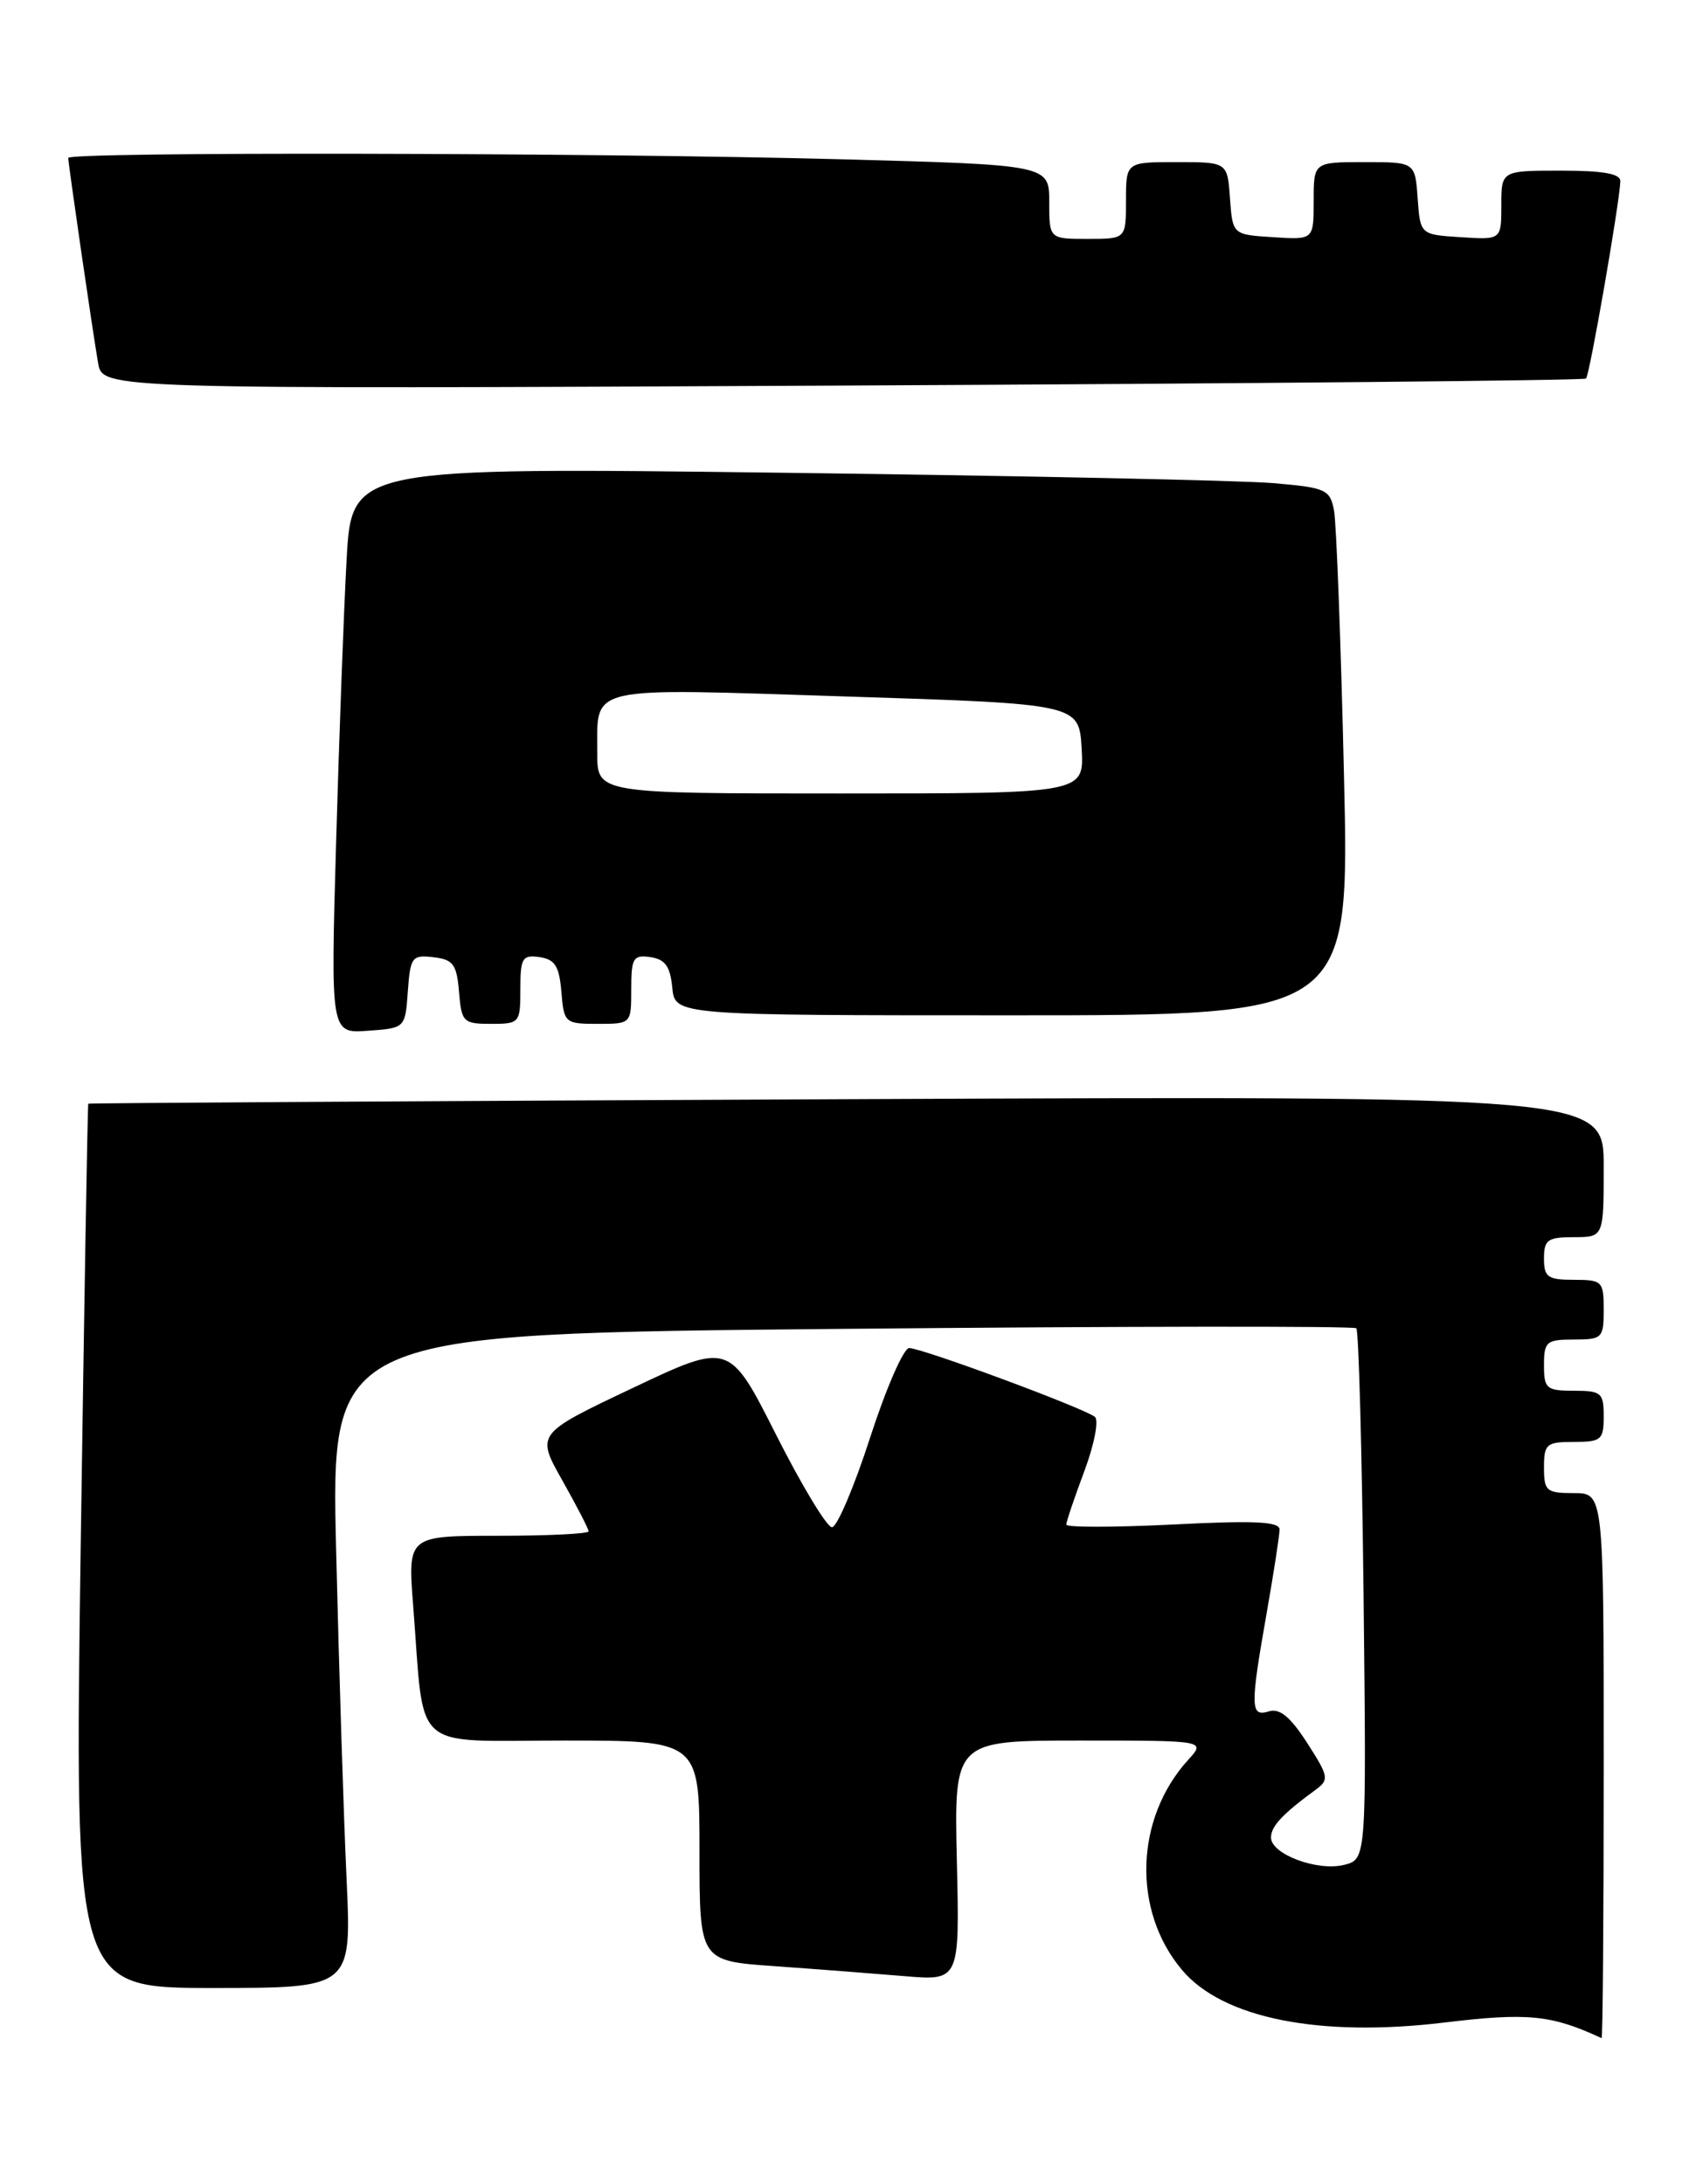<?xml version="1.0" encoding="UTF-8" standalone="no"?>
<!DOCTYPE svg PUBLIC "-//W3C//DTD SVG 1.1//EN" "http://www.w3.org/Graphics/SVG/1.1/DTD/svg11.dtd" >
<svg xmlns="http://www.w3.org/2000/svg" xmlns:xlink="http://www.w3.org/1999/xlink" version="1.1" viewBox="0 0 198 256">
 <g >
 <path fill="currentColor"
d=" M 188.00 207.00 C 188.00 175.00 188.00 175.00 184.50 175.00 C 181.28 175.00 181.00 174.76 181.00 172.00 C 181.00 169.24 181.28 169.00 184.50 169.00 C 187.72 169.00 188.00 168.76 188.00 166.00 C 188.00 163.24 187.72 163.00 184.50 163.00 C 181.28 163.00 181.00 162.76 181.00 160.00 C 181.00 157.24 181.28 157.00 184.50 157.00 C 187.83 157.00 188.00 156.83 188.00 153.50 C 188.00 150.17 187.83 150.00 184.50 150.00 C 181.43 150.00 181.00 149.69 181.00 147.50 C 181.00 145.31 181.43 145.00 184.50 145.00 C 188.00 145.00 188.00 145.00 188.00 136.73 C 188.00 128.45 188.00 128.45 99.25 128.83 C 50.44 129.04 10.43 129.28 10.35 129.36 C 10.27 129.44 9.87 152.79 9.46 181.25 C 8.73 233.00 8.73 233.00 24.97 233.00 C 41.22 233.00 41.22 233.00 40.63 220.25 C 40.30 213.24 39.75 195.98 39.41 181.90 C 38.78 156.31 38.78 156.31 98.64 155.75 C 131.56 155.44 158.72 155.41 159.00 155.68 C 159.28 155.95 159.66 170.06 159.85 187.04 C 160.19 217.91 160.19 217.91 157.58 218.57 C 154.45 219.36 149.00 217.32 149.00 215.37 C 149.00 214.05 150.32 212.63 154.23 209.77 C 155.84 208.59 155.77 208.21 153.23 204.27 C 151.26 201.21 150.01 200.19 148.75 200.58 C 146.57 201.27 146.54 200.12 148.50 189.00 C 149.32 184.32 150.00 179.95 150.00 179.27 C 150.00 178.33 147.06 178.19 137.50 178.68 C 130.62 179.02 125.00 179.03 125.00 178.69 C 125.00 178.35 125.95 175.54 127.11 172.44 C 128.27 169.35 128.83 166.48 128.36 166.07 C 127.22 165.09 108.10 158.00 106.58 158.00 C 105.93 158.00 103.87 162.72 102.00 168.50 C 100.13 174.28 98.12 179.00 97.53 179.00 C 96.94 179.00 93.99 174.12 90.98 168.16 C 85.50 157.31 85.50 157.31 74.17 162.68 C 62.84 168.05 62.84 168.05 65.92 173.51 C 67.61 176.51 69.00 179.20 69.00 179.48 C 69.00 179.77 64.23 180.00 58.40 180.00 C 47.79 180.00 47.79 180.00 48.44 188.25 C 49.80 205.63 47.97 204.00 66.09 204.00 C 82.00 204.00 82.00 204.00 82.00 216.91 C 82.00 229.82 82.00 229.82 90.75 230.44 C 95.56 230.78 102.42 231.31 106.00 231.61 C 112.50 232.16 112.50 232.16 112.17 218.08 C 111.85 204.00 111.85 204.00 126.60 204.00 C 141.35 204.00 141.35 204.00 139.30 206.25 C 133.04 213.12 132.71 223.94 138.56 230.88 C 143.32 236.55 154.66 238.82 169.32 237.05 C 179.11 235.87 181.88 236.15 187.75 238.88 C 187.89 238.95 188.00 224.60 188.00 207.00 Z  M 47.81 116.19 C 48.10 112.16 48.30 111.90 50.81 112.19 C 53.13 112.46 53.54 113.02 53.81 116.25 C 54.10 119.80 54.31 120.00 57.56 120.00 C 60.92 120.00 61.00 119.90 61.00 115.93 C 61.00 112.28 61.23 111.89 63.25 112.18 C 65.06 112.44 65.56 113.24 65.81 116.25 C 66.11 119.90 66.23 120.00 70.06 120.00 C 74.00 120.00 74.00 120.00 74.00 115.93 C 74.00 112.28 74.23 111.89 76.25 112.18 C 77.97 112.43 78.57 113.26 78.81 115.75 C 79.13 119.00 79.13 119.00 118.67 119.00 C 158.22 119.00 158.22 119.00 157.55 90.75 C 157.19 75.21 156.66 61.31 156.39 59.85 C 155.92 57.36 155.45 57.15 149.19 56.62 C 145.51 56.31 119.72 55.76 91.87 55.41 C 41.23 54.77 41.23 54.77 40.63 65.63 C 40.30 71.61 39.75 86.54 39.40 98.81 C 38.76 121.13 38.76 121.13 43.13 120.81 C 47.50 120.50 47.50 120.50 47.81 116.19 Z  M 185.93 44.37 C 186.35 43.98 189.86 23.81 189.95 21.25 C 189.99 20.36 187.96 20.00 183.00 20.00 C 176.00 20.00 176.00 20.00 176.00 24.05 C 176.00 28.11 176.00 28.11 171.25 27.80 C 166.50 27.50 166.50 27.50 166.19 23.25 C 165.89 19.00 165.89 19.00 159.94 19.00 C 154.00 19.00 154.00 19.00 154.00 23.55 C 154.00 28.11 154.00 28.11 149.25 27.80 C 144.50 27.50 144.50 27.50 144.19 23.25 C 143.89 19.00 143.89 19.00 137.94 19.00 C 132.00 19.00 132.00 19.00 132.00 23.50 C 132.00 28.00 132.00 28.00 127.50 28.00 C 123.00 28.00 123.00 28.00 123.00 23.66 C 123.00 19.32 123.00 19.32 98.25 18.66 C 69.03 17.89 8.00 17.78 8.00 18.51 C 8.00 19.18 10.83 38.67 11.50 42.55 C 12.02 45.61 12.02 45.61 98.76 45.19 C 146.47 44.96 185.69 44.59 185.93 44.37 Z  M 70.02 88.25 C 70.04 80.26 68.36 80.64 99.14 81.63 C 126.50 82.50 126.50 82.50 126.80 87.75 C 127.10 93.00 127.10 93.00 98.55 93.00 C 70.00 93.00 70.00 93.00 70.02 88.25 Z "/>
</g>
</svg>
